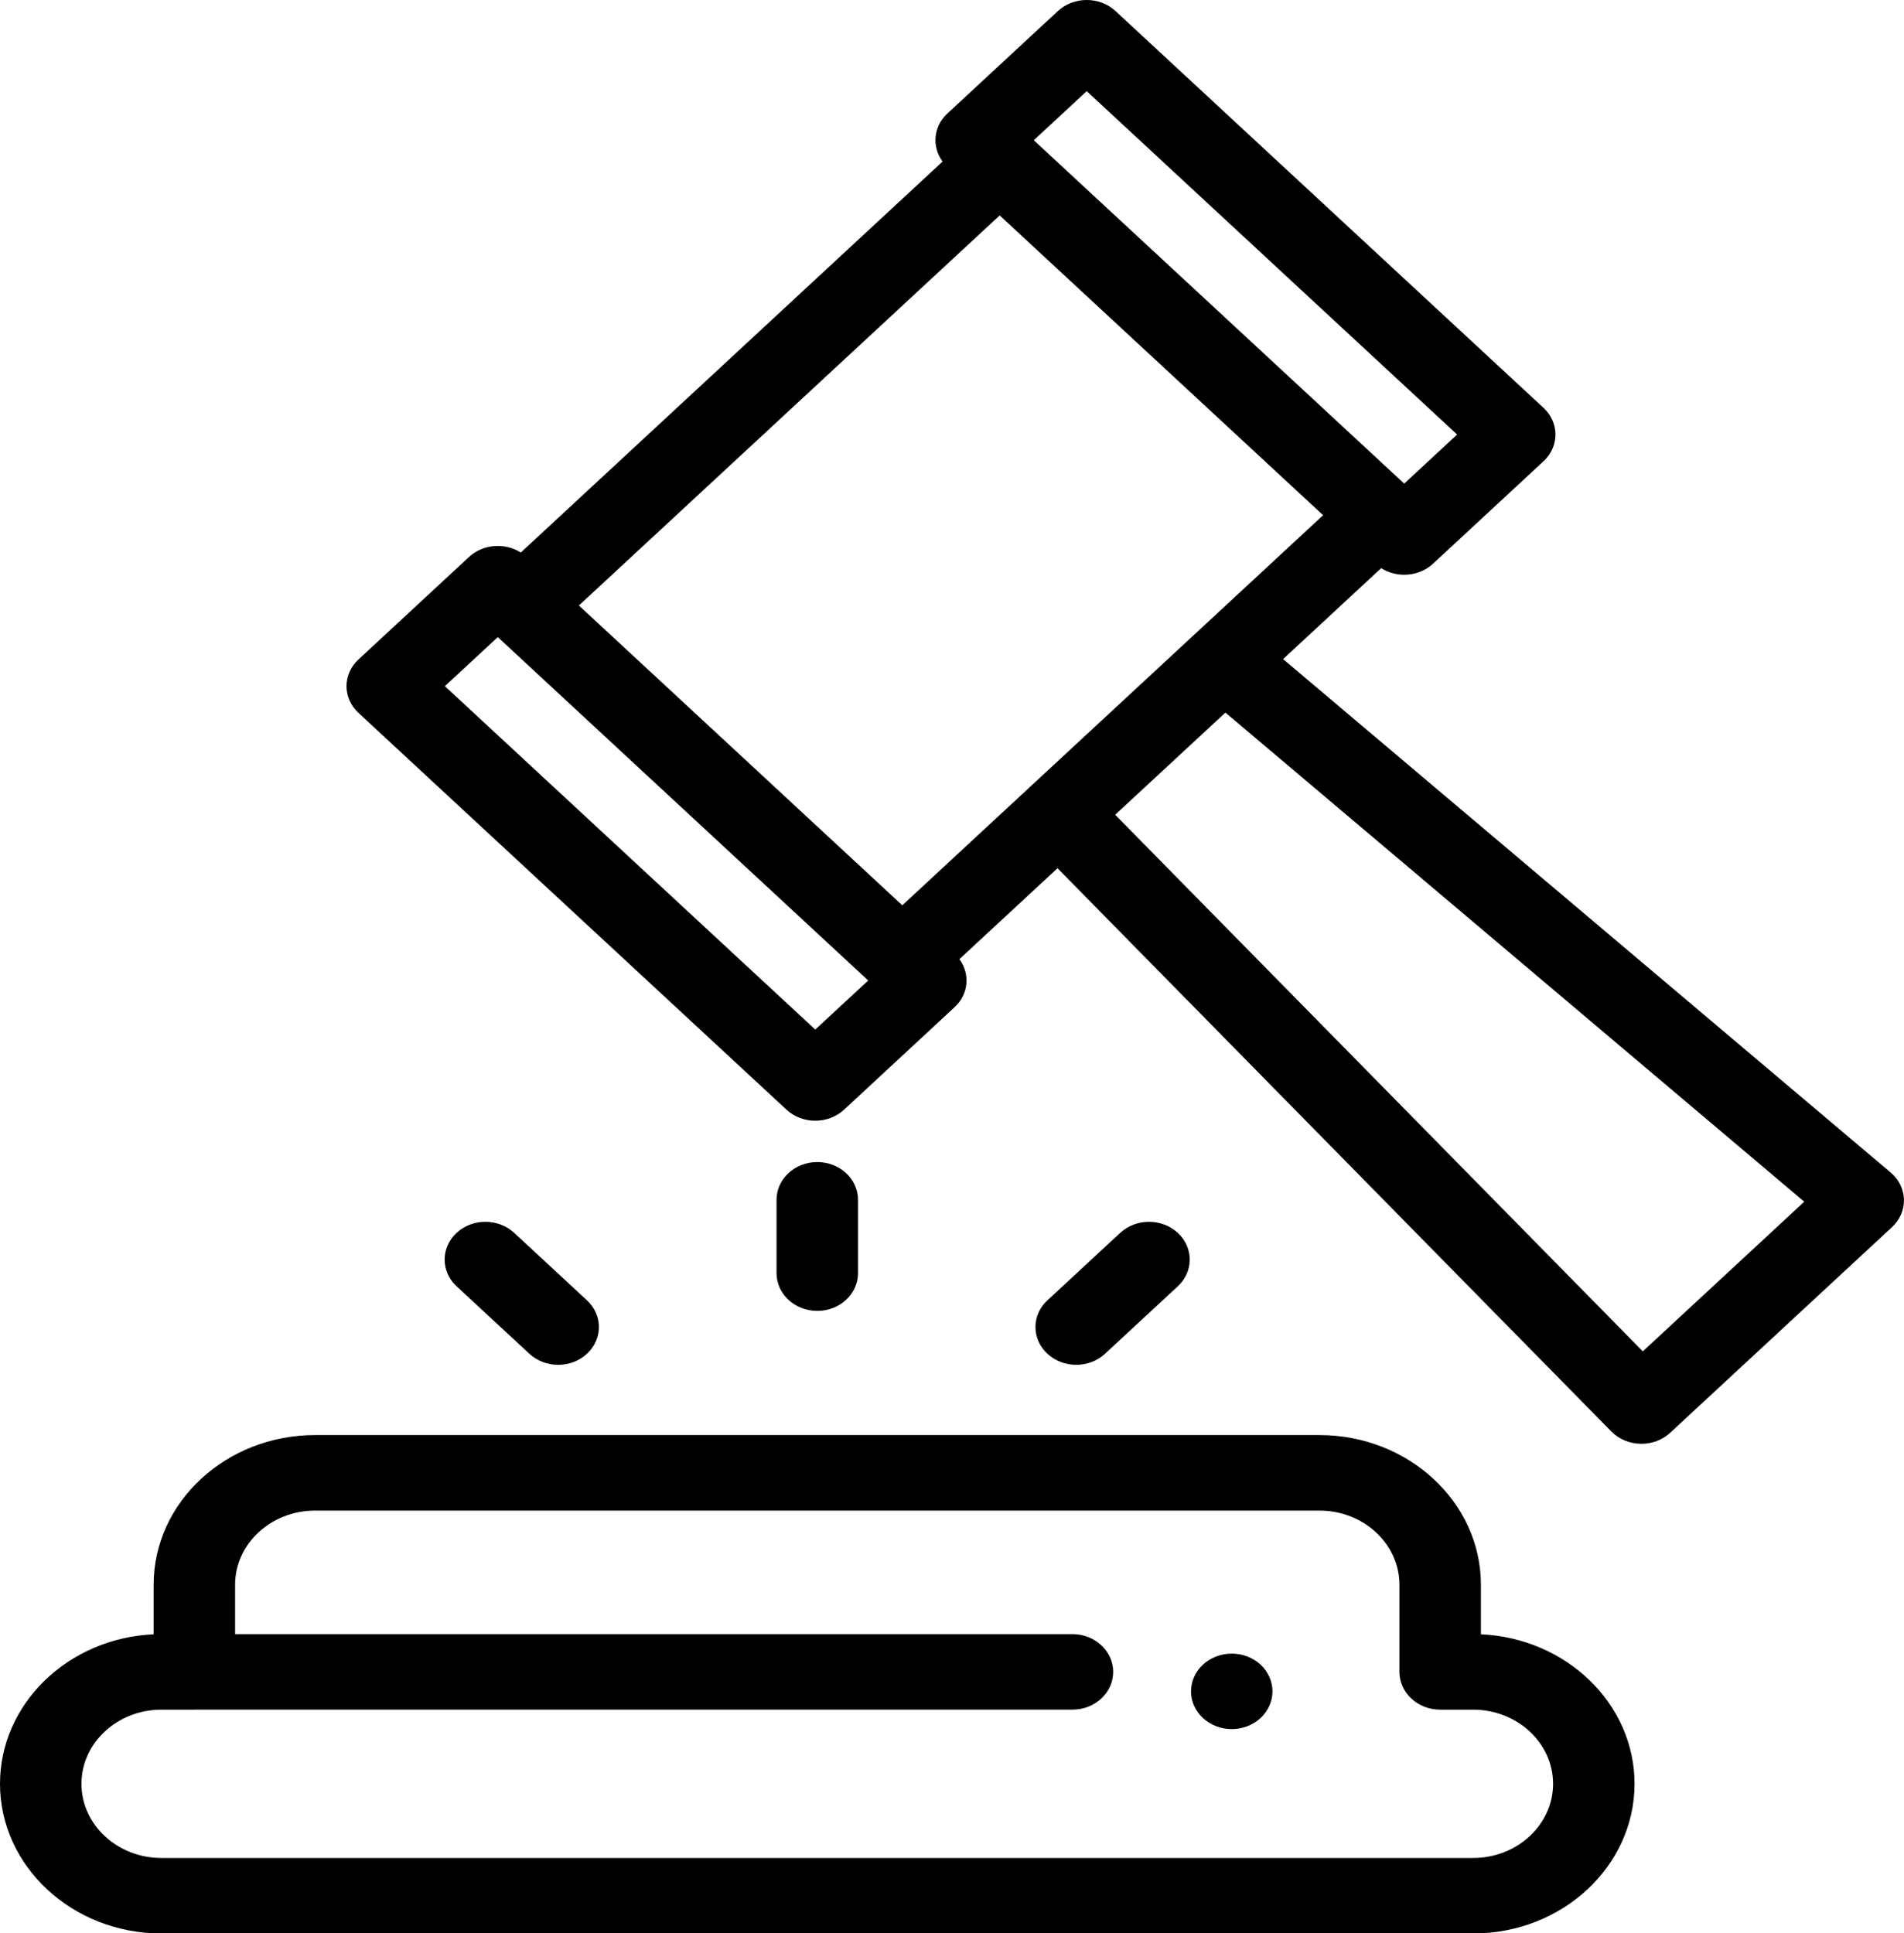 <svg width="65" height="66" viewBox="0 0 65 66" version="1.1" xmlns="http://www.w3.org/2000/svg" xmlns:xlink="http://www.w3.org/1999/xlink">
<title>auction</title>
<desc>Created using Figma</desc>
<g id="Canvas" transform="translate(-8210 -3453)">
<g id="auction">
<g id="Group">
<g id="Group">
<g id="Vector">
<use xlink:href="#path0_fill" transform="translate(8221.83 3453)"/>
</g>
</g>
</g>
<g id="Group">
<g id="Group">
<g id="Vector">
<use xlink:href="#path1_fill" transform="translate(8210 3501.99)"/>
</g>
</g>
</g>
<g id="Group">
<g id="Group">
<g id="Vector">
<use xlink:href="#path2_fill" transform="translate(8250.66 3509.45)"/>
</g>
</g>
</g>
<g id="Group">
<g id="Group">
<g id="Vector">
<use xlink:href="#path3_fill" transform="translate(8236.51 3492.67)"/>
</g>
</g>
</g>
<g id="Group">
<g id="Group">
<g id="Vector">
<use xlink:href="#path4_fill" transform="translate(8225.18 3494.71)"/>
</g>
</g>
</g>
<g id="Group">
<g id="Group">
<g id="Vector">
<use xlink:href="#path5_fill" transform="translate(8245.35 3494.71)"/>
</g>
</g>
</g>
</g>
</g>
<defs>
<path id="path0_fill" d="M 52.715 40.027L 31.973 22.5L 35.322 19.395C 35.559 19.545 35.833 19.621 36.108 19.621C 36.464 19.621 36.819 19.495 37.091 19.244L 40.864 15.746C 41.407 15.242 41.407 14.426 40.864 13.923L 26.252 0.377C 25.709 -0.126 24.829 -0.126 24.285 0.377L 20.512 3.875C 20.031 4.321 19.977 5.013 20.349 5.514L 5.949 18.863C 5.407 18.519 4.662 18.569 4.18 19.015L 0.407 22.513C -0.136 23.016 -0.136 23.832 0.407 24.336L 15.019 37.881C 15.28 38.123 15.634 38.259 16.002 38.259C 16.371 38.259 16.725 38.123 16.986 37.881L 20.759 34.383C 21.24 33.938 21.294 33.246 20.922 32.744L 24.272 29.639L 43.178 48.867C 43.434 49.127 43.794 49.279 44.174 49.287C 44.185 49.288 44.195 49.288 44.206 49.288C 44.575 49.288 44.928 49.152 45.189 48.91L 52.761 41.891C 53.03 41.642 53.177 41.302 53.168 40.95C 53.16 40.597 52.996 40.264 52.715 40.027ZM 25.269 3.112L 37.914 14.834L 36.108 16.509L 23.462 4.787L 25.269 3.112ZM 16.002 35.147L 3.357 23.424L 5.164 21.75L 17.809 33.472L 16.002 35.147ZM 18.973 30.905L 7.933 20.67L 22.298 7.354L 33.339 17.588L 18.973 30.905ZM 44.253 46.132L 26.241 27.814L 30.004 24.326L 49.765 41.023L 44.253 46.132Z"/>
<path id="path1_fill" d="M 50.556 6.801L 50.556 5.11C 50.556 2.292 48.083 -1.47915e-06 45.044 -1.47915e-06L 10.757 -1.47915e-06C 7.718 -1.47915e-06 5.245 2.292 5.245 5.11L 5.245 6.801C 2.329 6.931 -5.72894e-08 9.171 -5.72894e-08 11.905C -5.72894e-08 14.722 2.473 17.015 5.512 17.015L 50.289 17.015C 53.328 17.015 55.801 14.723 55.801 11.905C 55.801 9.171 53.472 6.931 50.556 6.801ZM 50.289 14.437L 5.512 14.437C 4.006 14.437 2.781 13.301 2.781 11.905C 2.781 10.509 4.006 9.374 5.512 9.374L 6.635 9.374C 6.64 9.374 6.645 9.373 6.649 9.373C 6.651 9.373 6.653 9.373 6.655 9.373L 36.612 9.373C 37.38 9.373 38.002 8.796 38.002 8.084C 38.002 7.372 37.38 6.795 36.612 6.795L 8.026 6.795L 8.026 5.11C 8.026 3.714 9.251 2.578 10.757 2.578L 45.044 2.578C 46.55 2.578 47.775 3.714 47.775 5.11L 47.775 8.084C 47.775 8.796 48.398 9.374 49.165 9.374L 50.289 9.374C 51.795 9.374 53.02 10.509 53.02 11.905C 53.02 13.301 51.795 14.437 50.289 14.437Z"/>
<path id="path2_fill" d="M 2.753 1.037C 2.735 0.955 2.709 0.873 2.674 0.796C 2.639 0.717 2.596 0.643 2.546 0.573C 2.496 0.502 2.438 0.436 2.374 0.377C 2.31 0.318 2.239 0.264 2.162 0.217C 2.087 0.171 2.007 0.131 1.922 0.099C 1.838 0.066 1.751 0.042 1.662 0.025C 1.482 -0.008 1.298 -0.008 1.118 0.025C 1.031 0.042 0.943 0.066 0.858 0.099C 0.775 0.131 0.694 0.171 0.619 0.217C 0.542 0.264 0.471 0.318 0.407 0.377C 0.147 0.617 1.86721e-06 0.949 1.86721e-06 1.288C 1.86721e-06 1.373 0.008 1.457 0.026 1.541C 0.044 1.622 0.071 1.704 0.106 1.782C 0.14 1.859 0.183 1.934 0.233 2.004C 0.285 2.075 0.343 2.14 0.407 2.2C 0.471 2.259 0.542 2.313 0.619 2.361C 0.694 2.407 0.775 2.447 0.858 2.48C 0.943 2.512 1.03 2.536 1.118 2.553C 1.208 2.57 1.3 2.577 1.391 2.577C 1.481 2.577 1.573 2.57 1.662 2.553C 1.751 2.536 1.838 2.512 1.922 2.48C 2.006 2.447 2.087 2.407 2.162 2.361C 2.239 2.313 2.31 2.259 2.374 2.2C 2.438 2.14 2.496 2.075 2.546 2.004C 2.596 1.934 2.639 1.859 2.674 1.782C 2.709 1.704 2.735 1.622 2.753 1.541C 2.771 1.457 2.781 1.373 2.781 1.288C 2.781 1.205 2.771 1.121 2.753 1.037Z"/>
<path id="path3_fill" d="M 1.391 4.09126e-07C 0.623 4.09126e-07 5.77138e-07 0.577 5.77138e-07 1.289L 5.77138e-07 3.792C 5.77138e-07 4.504 0.623 5.081 1.391 5.081C 2.158 5.081 2.781 4.504 2.781 3.792L 2.781 1.289C 2.781 0.577 2.158 4.09126e-07 1.391 4.09126e-07Z"/>
<path id="path4_fill" d="M 4.859 2.681L 2.374 0.377C 1.831 -0.126 0.95 -0.126 0.407 0.377C -0.136 0.881 -0.136 1.697 0.407 2.201L 2.892 4.504C 3.164 4.756 3.52 4.882 3.876 4.882C 4.232 4.882 4.588 4.756 4.859 4.504C 5.402 4.001 5.402 3.185 4.859 2.681Z"/>
<path id="path5_fill" d="M 4.859 0.377C 4.316 -0.126 3.436 -0.126 2.892 0.377L 0.407 2.681C -0.136 3.184 -0.136 4.001 0.407 4.504C 0.679 4.756 1.035 4.882 1.391 4.882C 1.746 4.882 2.102 4.756 2.374 4.504L 4.859 2.201C 5.402 1.697 5.402 0.881 4.859 0.377Z"/>
</defs>
</svg>
